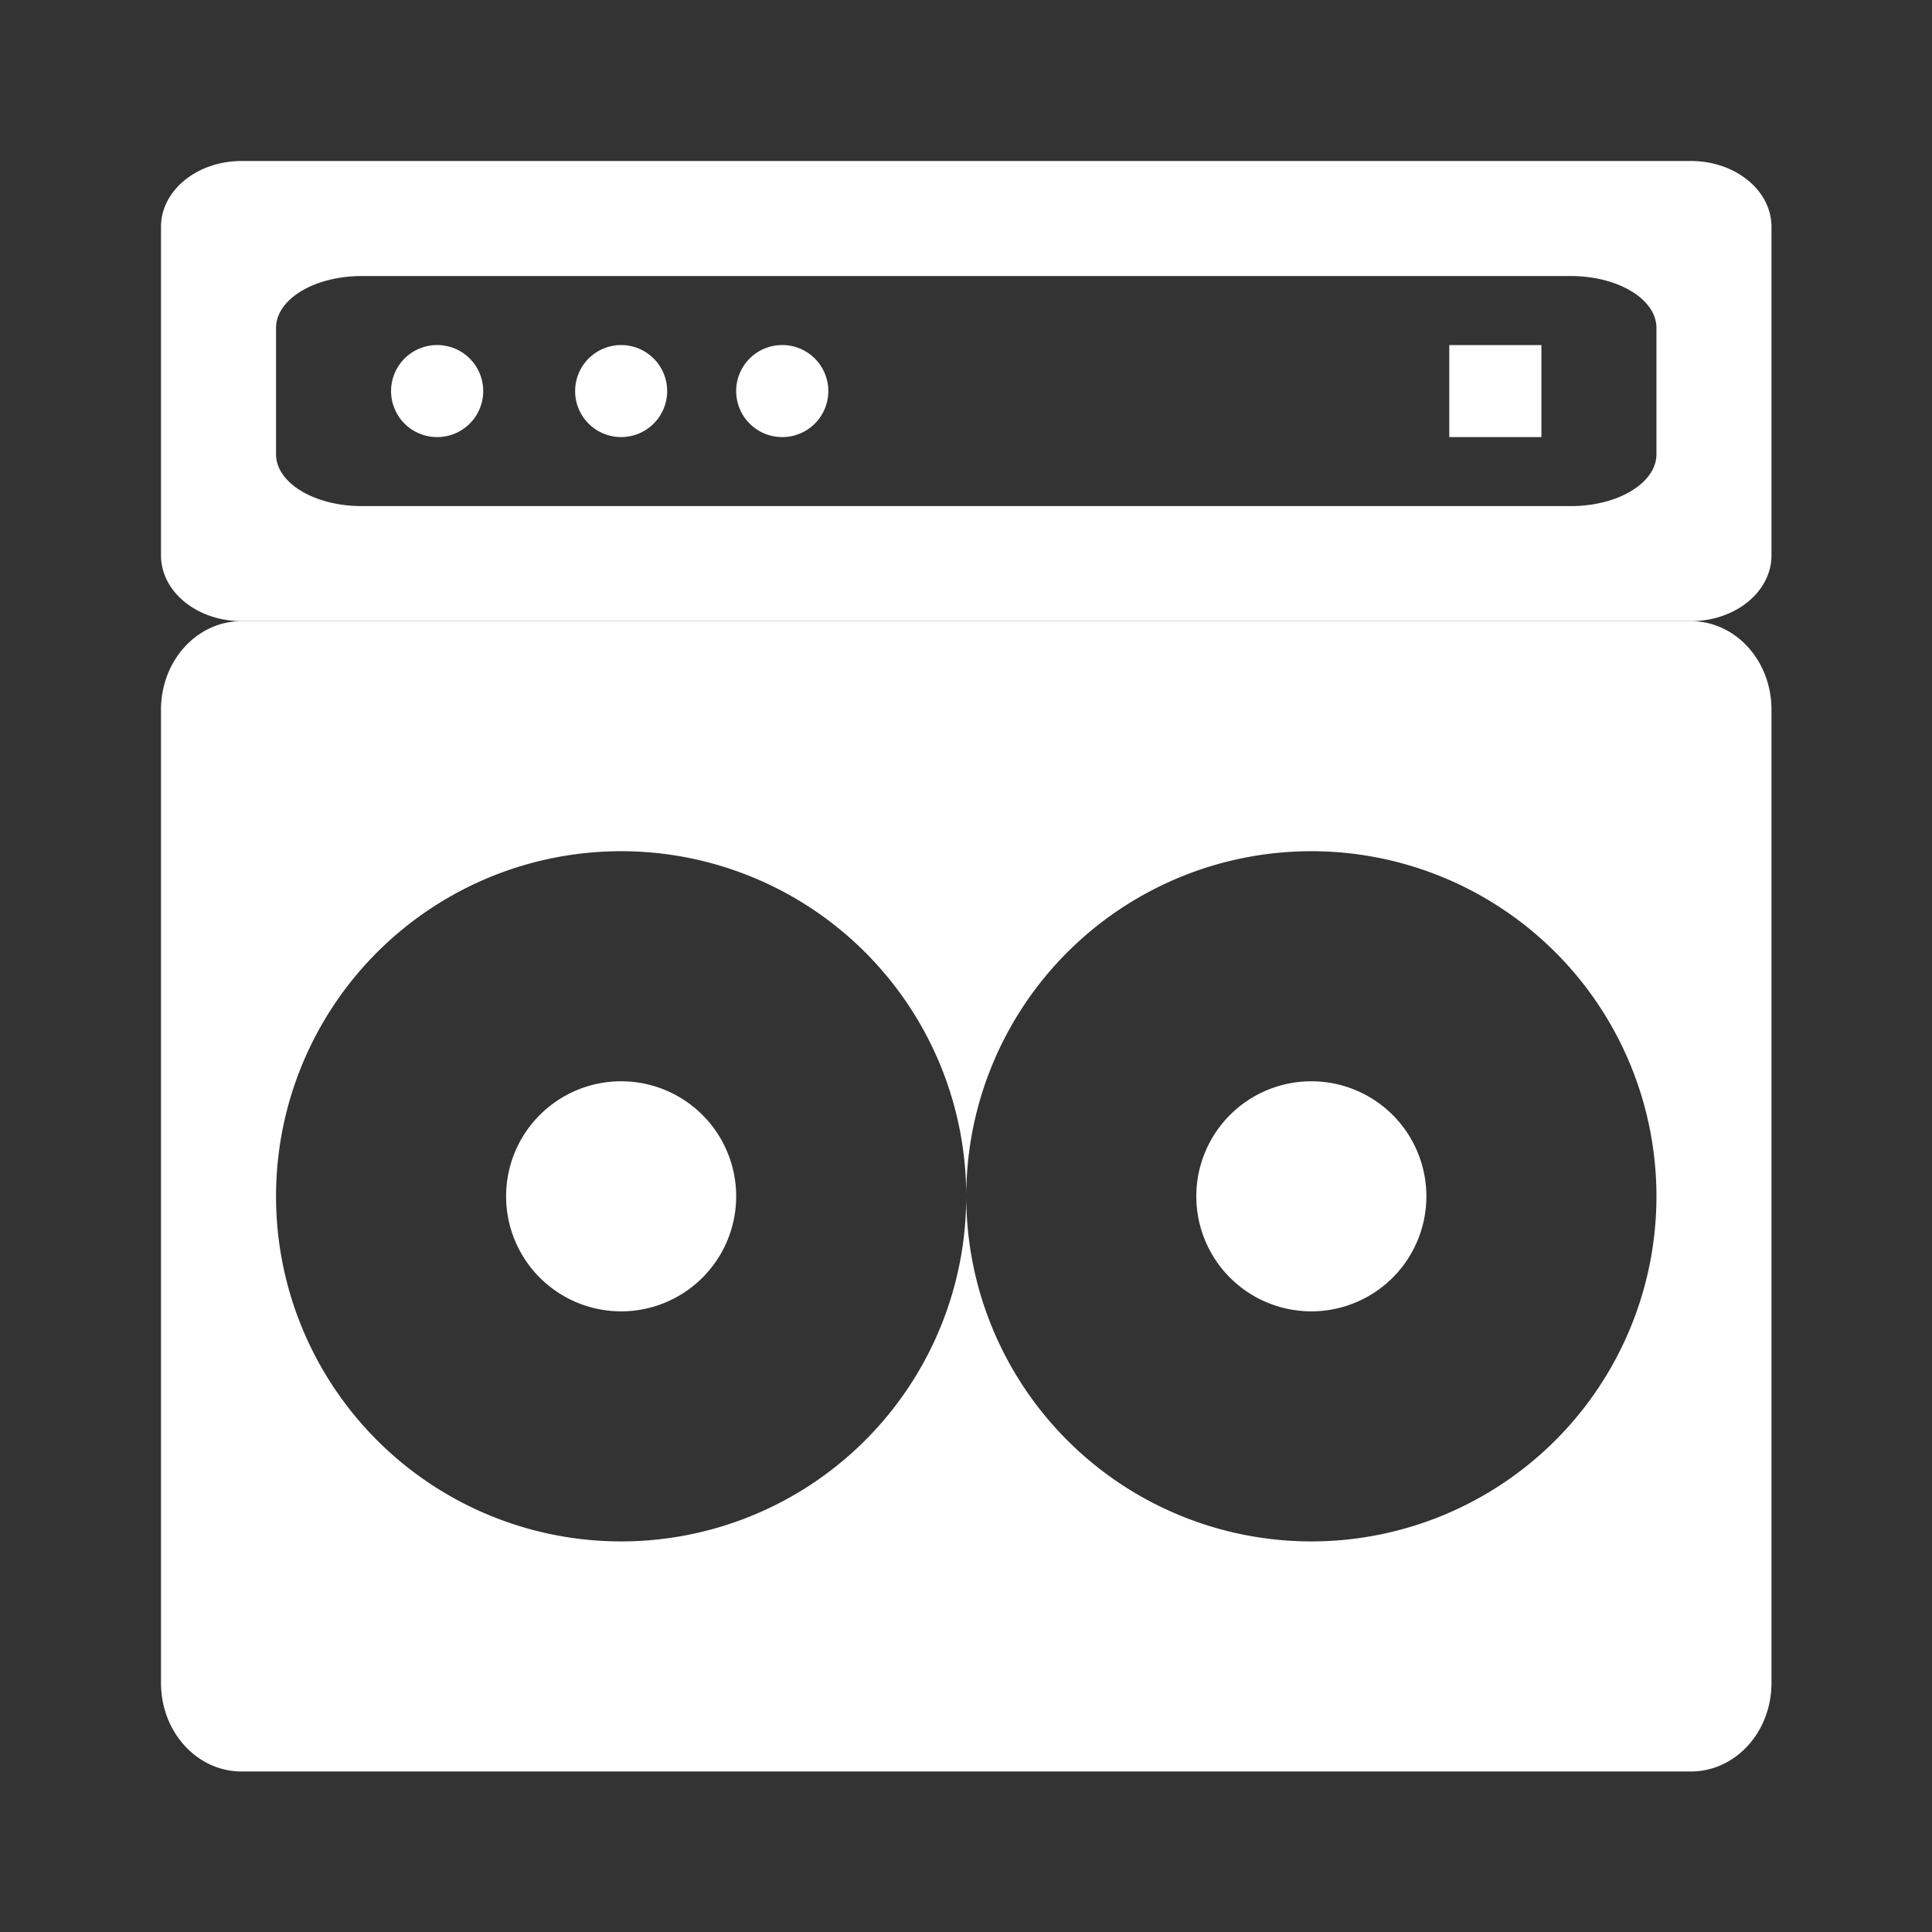 <?xml version="1.0" encoding="UTF-8" standalone="no"?>
<svg
   xmlns:dc="http://purl.org/dc/elements/1.1/"
   xmlns:cc="http://creativecommons.org/ns#"
   xmlns:rdf="http://www.w3.org/1999/02/22-rdf-syntax-ns#"
   xmlns:svg="http://www.w3.org/2000/svg"
   xmlns="http://www.w3.org/2000/svg"
   xmlns:sodipodi="http://sodipodi.sourceforge.net/DTD/sodipodi-0.dtd"
   xmlns:inkscape="http://www.inkscape.org/namespaces/inkscape"
   height="24"
   width="24"
   version="1.1"
   id="svg4"
   sodipodi:docname="guitarix-tray.svg"
   inkscape:version="0.92.5 (2060ec1f9f, 2020-04-08)">
  <rect width="100%" height="100%" fill="#333333" stroke="none"/>
  <defs
     id="defs8" />
  <sodipodi:namedview
     pagecolor="#ffffff"
     bordercolor="#666666"
     borderopacity="1"
     objecttolerance="10"
     gridtolerance="10"
     guidetolerance="10"
     inkscape:pageopacity="0"
     inkscape:pageshadow="2"
     inkscape:window-width="1920"
     inkscape:window-height="1016"
     id="namedview6"
     showgrid="false"
     inkscape:zoom="9.8333333"
     inkscape:cx="12"
     inkscape:cy="12"
     inkscape:window-x="0"
     inkscape:window-y="27"
     inkscape:window-maximized="1"
     inkscape:current-layer="svg4" />
  <g
     style="fill:#ffffff;fill-opacity:1"
     id="g6"
     transform="matrix(1.429,0,0,1.429,0.571,0.571)">
    <path
       style="fill:#ffffff;fill-opacity:1"
       id="path2-3"
       d="M 1.701,5 C 1.313,5 1,5.343 1,5.77 V 14.23 C 1,14.657 1.313,15 1.701,15 H 14.299 C 14.687,15 15,14.657 15,14.23 V 5.77 C 15,5.343 14.687,5 14.299,5 Z M 5,7 a 3,3 0 0 1 3,3 3,3 0 0 1 3,-3 3,3 0 0 1 3,3 3,3 0 0 1 -3,3 A 3,3 0 0 1 8,10 3,3 0 0 1 5,13 3,3 0 0 1 2,10 3,3 0 0 1 5,7 Z M 5,9 A 1,1 0 0 0 4,10 1,1 0 0 0 5,11 1,1 0 0 0 6,10 1,1 0 0 0 5,9 Z m 6,0 a 1,1 0 0 0 -1,1 1,1 0 0 0 1,1 1,1 0 0 0 1,-1 1,1 0 0 0 -1,-1 z"
       inkscape:connector-curvature="0" />
    <path
       style="fill:#ffffff;fill-opacity:1"
       id="path4"
       d="M 1.701,1 C 1.313,1 1,1.256 1,1.572 V 4.428 C 1,4.744 1.313,5 1.701,5 H 14.299 C 14.687,5 15,4.744 15,4.428 V 1.572 C 15,1.256 14.687,1 14.299,1 Z M 2.746,2 H 13.254 C 13.668,2 14,2.202 14,2.451 V 3.549 C 14,3.798 13.668,4 13.254,4 H 2.746 C 2.332,4 2,3.798 2,3.549 V 2.451 C 2,2.202 2.332,2 2.746,2 Z M 3.4,2.6 A 0.4,0.4 0 0 0 3,3 0.4,0.4 0 0 0 3.4,3.4 0.4,0.4 0 0 0 3.801,3 0.4,0.4 0 0 0 3.4,2.6 Z M 5,2.6 A 0.4,0.4 0 0 0 4.6,3 0.4,0.4 0 0 0 5,3.4 0.4,0.4 0 0 0 5.4,3 0.4,0.4 0 0 0 5,2.6 Z m 1.4,0 A 0.4,0.4 0 0 0 6,3 0.4,0.4 0 0 0 6.4,3.4 0.4,0.4 0 0 0 6.801,3 0.4,0.4 0 0 0 6.4,2.6 Z m 5.799,0 V 3.4 H 13 V 2.6 Z"
       inkscape:connector-curvature="0" />
  </g>
</svg>
